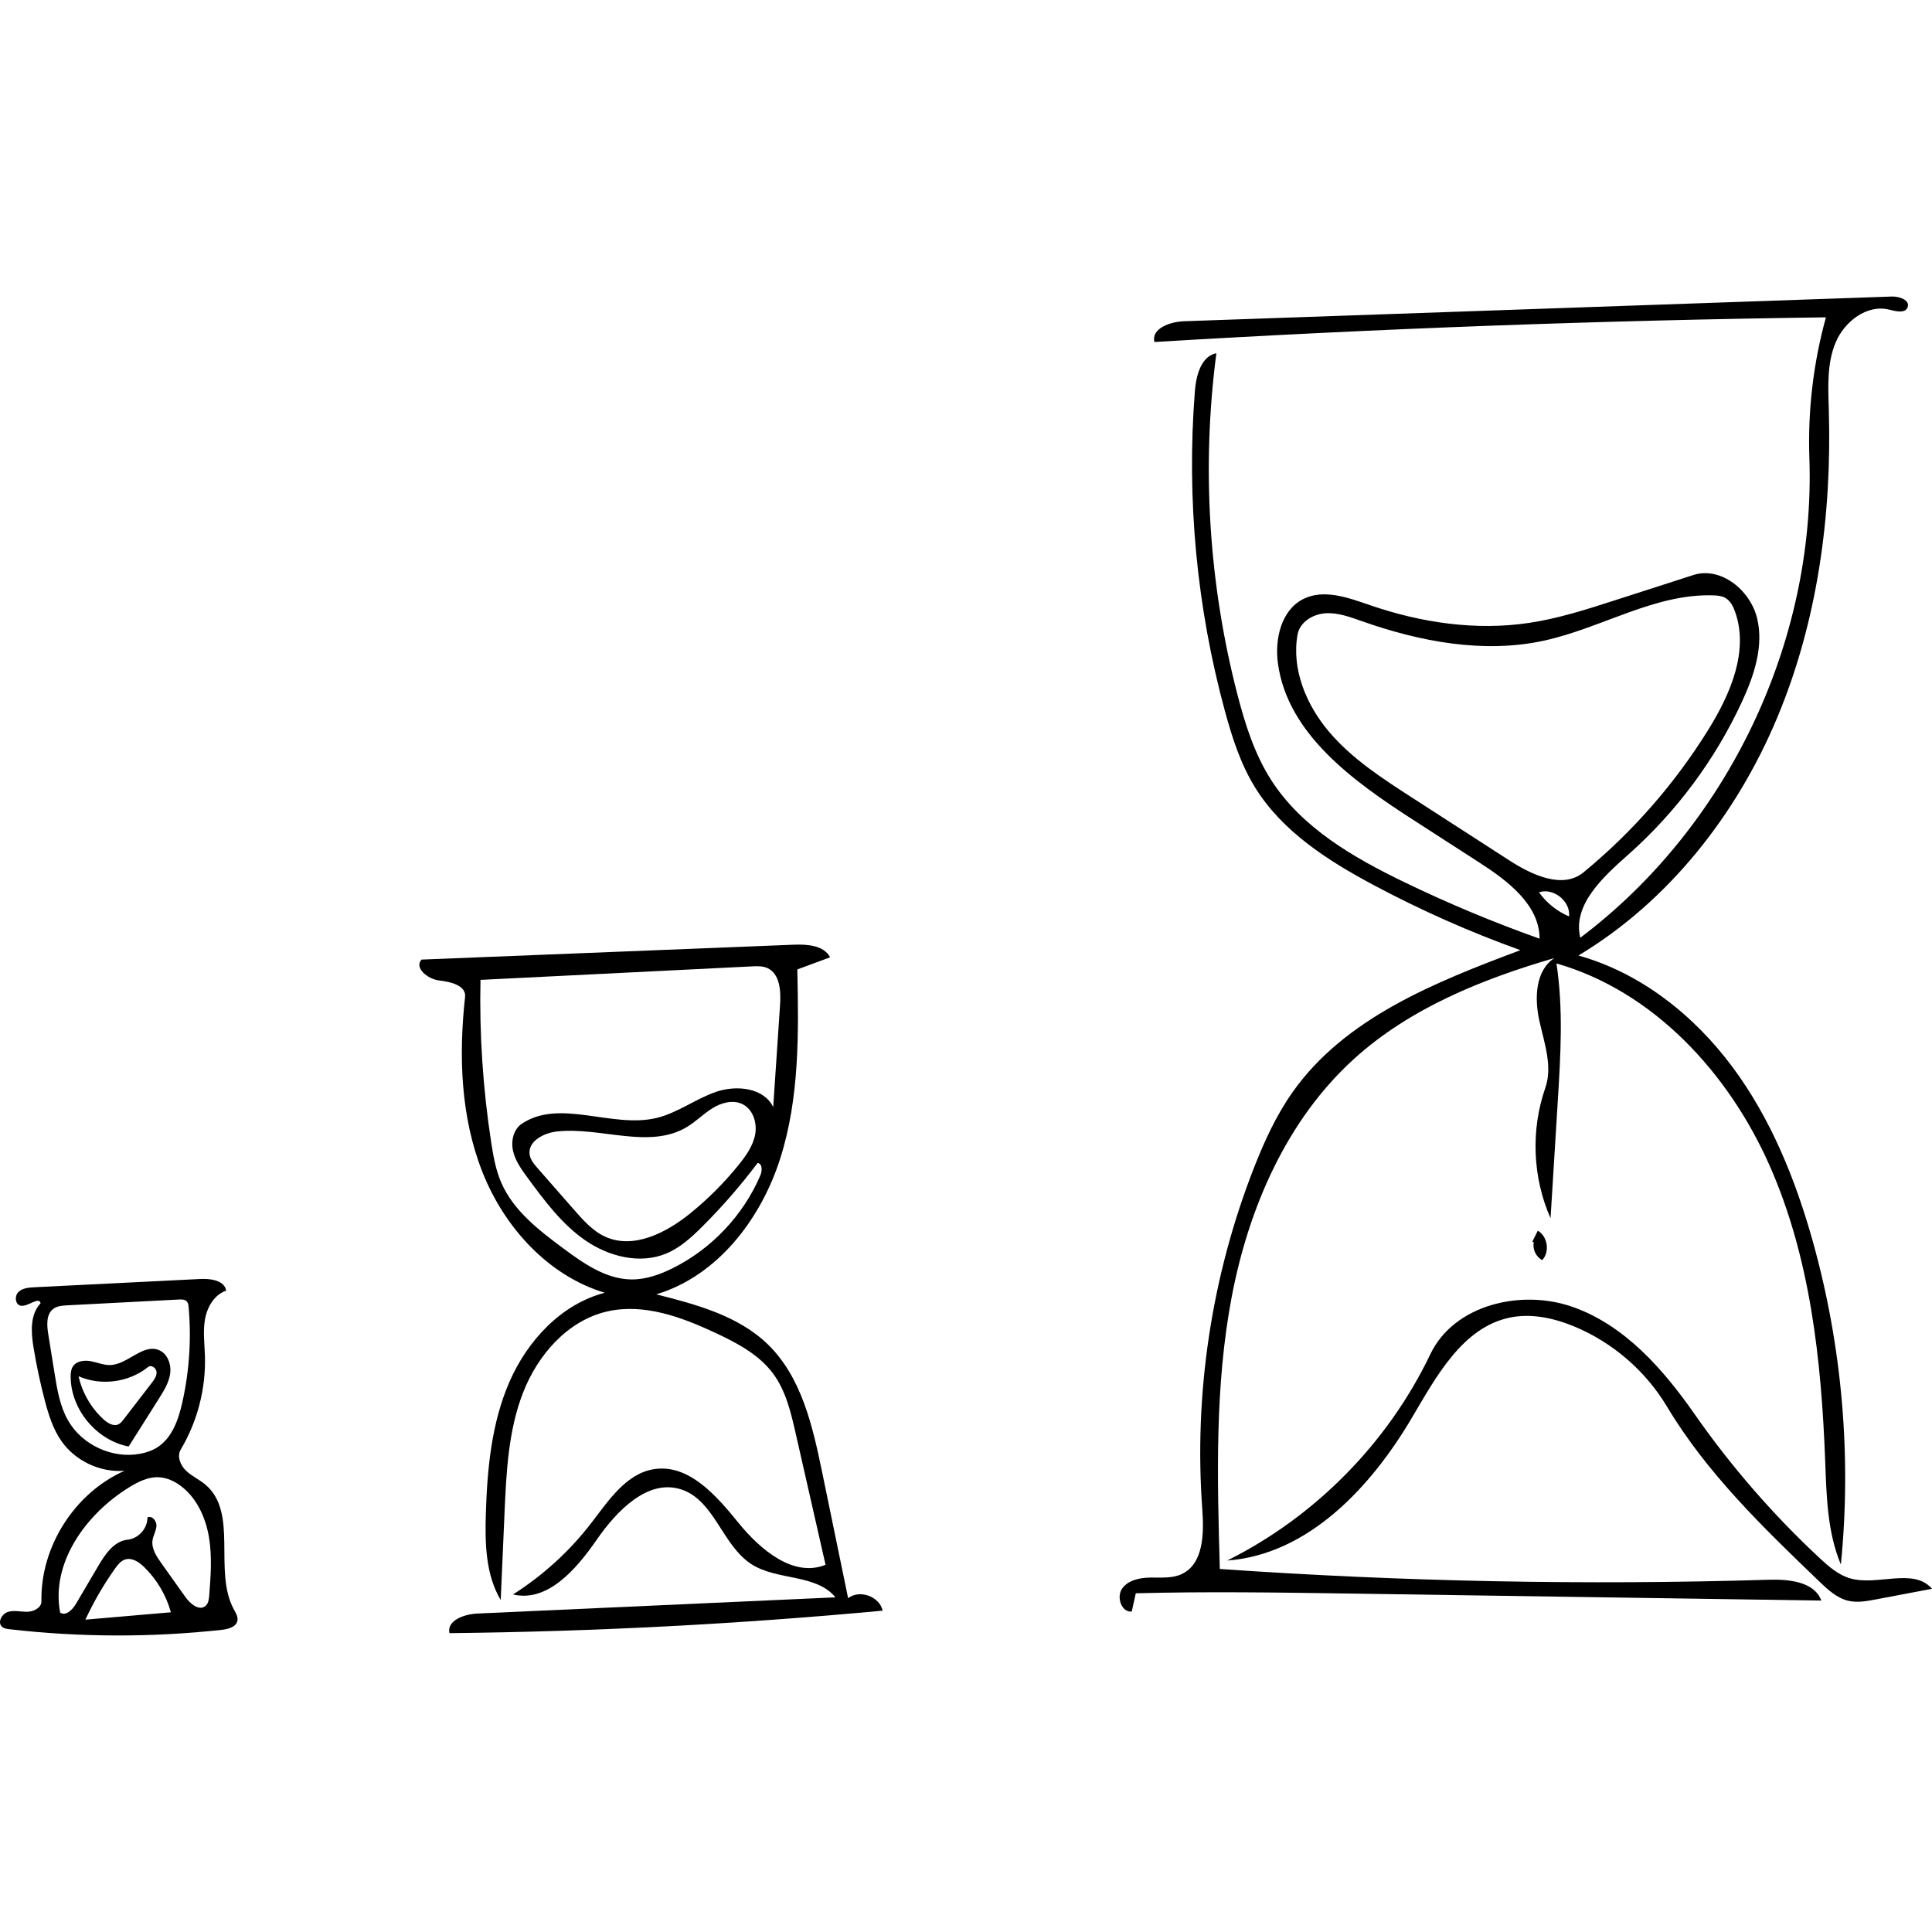 <?xml version="1.0" encoding="utf-8"?><!DOCTYPE svg PUBLIC "-//W3C//DTD SVG 1.1//EN" "http://www.w3.org/Graphics/SVG/1.1/DTD/svg11.dtd"><svg version="1.1" id="Contours" xmlns="http://www.w3.org/2000/svg" xmlns:xlink="http://www.w3.org/1999/xlink" x="0px" y="0px" width="595.458px" height="595.458px" viewBox="-0 -0 595.458 412.676" enable-background="new 0 0 595.458 595.458" xml:space="preserve" stroke="black" fill="none" stroke-linecap='round' stroke-linejoin='round'><path class="selected"  fill="#000000" opacity="1" stroke="none" 
 	d="
M472.287 291.299 C472.845 290.172 473.402 289.044 473.959 287.916 C477.011 289.661 477.725 294.423 475.32 296.986 C473.401 295.976 472.289 293.632 472.721 291.507 z"/><path class="selected"  fill="#000000" opacity="1" stroke="none" 
 	d="
M49.014 339.62 C45.896 344.559 42.778 349.497 39.66 354.436 C29.739 352.538 21.834 343.032 21.778 332.931 C21.772 331.841 21.865 330.695 22.455 329.778 C23.562 328.056 25.989 327.764 28.001 328.144 C30.014 328.523 31.963 329.391 34.009 329.324 C39.402 329.146 44.054 322.642 49.025 324.738 C51.645 325.843 52.82 329.076 52.453 331.894 C52.087 334.713 50.532 337.216 49.014 339.62 M31.957 346.11 C33.226 347.263 35.025 348.338 36.557 347.569 C37.182 347.256 37.629 346.684 38.056 346.131 C40.966 342.355 43.876 338.58 46.786 334.804 C47.543 333.821 48.341 332.714 48.253 331.476 C48.166 330.237 46.627 329.134 45.662 329.915 C39.767 334.686 31.162 335.837 24.221 332.782 C25.352 337.877 28.095 342.601 31.957 346.11 z"/><path class="selected"  fill="#000000" opacity="1" stroke="none" 
 	d="
M570.242 395.076 C578.658 397.499 589.725 391.66 595.458 398.279 C589.659 399.38 583.859 400.48 578.06 401.58 C575.304 402.102 572.453 402.624 569.72 401.996 C566.15 401.176 563.324 398.535 560.683 395.996 C543.467 379.449 526.038 362.639 513.785 342.143 C507.219 331.159 497.051 322.368 485.233 317.458 C478.983 314.861 472.056 313.324 465.425 314.681 C450.764 317.68 442.659 332.886 435.044 345.768 C422.377 367.192 403.056 387.761 378.233 389.577 C405.365 376.074 427.779 353.304 440.853 325.963 C448.151 310.701 468.884 305.794 484.826 311.452 C500.768 317.11 512.599 330.574 522.281 344.446 C533.505 360.529 546.436 375.419 560.786 388.787 C563.583 391.393 566.569 394.018 570.242 395.076 z"/><path class="selected"  fill="#000000" opacity="1" stroke="none" 
 	d="
M158.112 400.03 C167.344 394.177 175.543 386.698 182.218 378.04 C187.557 371.115 192.953 362.763 201.591 361.411 C212.199 359.751 220.729 369.467 227.484 377.813 C234.238 386.158 244.49 394.922 254.441 390.892 C251.37 377.383 248.299 363.874 245.228 350.365 C243.763 343.918 242.204 337.264 238.267 331.952 C233.95 326.129 227.273 322.592 220.711 319.511 C210.148 314.55 198.397 310.18 187.033 312.834 C174.841 315.68 165.658 326.296 161.152 337.977 C156.646 349.657 156.047 362.422 155.499 374.93 C155.107 383.873 154.716 392.817 154.324 401.761 C149.669 393.922 149.459 384.297 149.737 375.184 C150.16 361.324 151.481 347.202 157.025 334.493 C162.569 321.784 172.967 310.554 186.382 307.047 C168.895 301.767 155.405 286.833 148.69 269.846 C141.974 252.858 141.344 234.011 143.342 215.854 C143.726 212.363 138.903 211.19 135.412 210.808 C131.921 210.425 127.56 206.966 129.915 204.362 C168.132 202.833 206.348 201.305 244.564 199.777 C248.77 199.609 253.884 199.932 255.845 203.656 C252.477 204.902 249.109 206.147 245.741 207.393 C246.171 227.019 246.423 247.061 240.444 265.759 C234.464 284.456 221.068 301.897 202.265 307.536 C214.604 310.656 227.552 314.107 236.677 322.979 C247.062 333.077 250.466 348.166 253.391 362.352 C256.061 375.298 258.731 388.243 261.4 401.188 C264.942 398.419 271.081 400.634 272.038 405.027 C227.654 409.166 183.099 411.479 138.524 411.958 C137.636 408.026 143.119 406.094 147.147 405.912 C183.931 404.249 220.716 402.586 257.5 400.923 C251.549 393.681 239.692 395.783 231.754 390.798 C222.664 385.091 220.254 371.105 210.074 367.702 C199.702 364.234 190.089 374.236 183.866 383.231 C177.643 392.225 168.749 402.574 158.112 400.03 M205.353 294.954 C197.247 298.335 187.65 295.899 180.418 290.914 C173.187 285.929 167.843 278.718 162.638 271.643 C160.776 269.112 158.87 266.488 158.149 263.429 C157.429 260.37 158.199 256.732 160.806 254.976 C172.51 247.094 188.578 256.453 202.305 253.185 C208.805 251.638 214.309 247.339 220.62 245.147 C226.93 242.956 235.393 243.807 238.308 249.819 C239.013 239.311 239.718 228.802 240.423 218.294 C240.711 214.005 240.374 208.625 236.422 206.933 C234.966 206.309 233.32 206.377 231.738 206.456 C203.855 207.843 175.972 209.23 148.089 210.617 C147.73 227.409 148.842 244.233 151.41 260.831 C152.055 265.002 152.805 269.204 154.48 273.078 C158.209 281.703 166.036 287.743 173.58 293.346 C179.88 298.025 186.78 302.874 194.627 302.941 C199.076 302.979 203.4 301.442 207.38 299.456 C219.33 293.495 229.057 283.196 234.327 270.926 C234.937 269.505 235.032 267.22 233.495 267.053 C228.268 274.008 222.543 280.588 216.377 286.725 C213.106 289.981 209.613 293.177 205.353 294.954 M211.767 255.923 C200.131 262.968 185.168 255.857 171.647 257.338 C167.543 257.787 162.598 260.412 163.243 264.491 C163.498 266.106 164.621 267.429 165.699 268.66 C169.482 272.978 173.265 277.296 177.049 281.614 C179.834 284.794 182.743 288.067 186.599 289.802 C195.226 293.684 205.201 288.644 212.57 282.71 C218.136 278.227 223.22 273.144 227.705 267.578 C229.965 264.773 232.133 261.709 232.762 258.162 C233.391 254.616 232.052 250.483 228.816 248.902 C225.903 247.48 222.349 248.462 219.593 250.167 C216.837 251.872 214.539 254.245 211.767 255.923 z"/><path class="selected"  fill="#000000" opacity="1" stroke="none" 
 	d="
M12.768 402.111 C12.456 385.273 23.003 368.73 38.4 361.908 C30.952 362.517 23.298 358.941 18.986 352.837 C16.326 349.071 14.942 344.567 13.774 340.106 C12.383 334.792 11.238 329.412 10.345 323.991 C9.565 319.261 9.194 313.78 12.506 310.315 C12.04 308.033 8.735 311.394 6.432 311.044 C4.691 310.779 4.408 308.09 5.654 306.845 C6.9 305.6 8.832 305.439 10.591 305.352 C27.66 304.501 44.73 303.651 61.799 302.8 C64.982 302.642 69.191 303.253 69.707 306.398 C66.098 307.611 63.883 311.376 63.199 315.121 C62.516 318.866 63.042 322.71 63.161 326.515 C63.477 336.575 60.86 346.71 55.711 355.358 C54.474 357.435 55.583 360.199 57.325 361.875 C59.067 363.552 61.344 364.562 63.205 366.105 C73.636 374.753 65.619 392.747 72.085 404.655 C72.668 405.729 73.393 406.869 73.184 408.073 C72.839 410.056 70.367 410.717 68.366 410.936 C46.632 413.316 24.631 413.254 2.911 410.75 C2.093 410.655 1.217 410.532 0.609 409.976 C-0.868 408.625 0.569 405.98 2.486 405.4 C4.402 404.819 6.458 405.413 8.459 405.365 C10.461 405.318 12.805 404.113 12.768 402.111 M16.828 331.948 C17.628 336.918 18.47 342.011 20.961 346.385 C25.275 353.96 34.642 358.29 43.207 356.67 C45.049 356.321 46.861 355.717 48.446 354.716 C53.014 351.831 54.975 346.224 56.166 340.955 C58.348 331.302 59.015 321.308 58.135 311.451 C58.081 310.852 58.005 310.211 57.61 309.757 C57.03 309.091 56.016 309.084 55.134 309.13 C43.662 309.727 32.189 310.323 20.717 310.92 C19.229 310.998 17.646 311.108 16.449 311.993 C14.208 313.649 14.423 317.005 14.866 319.756 C15.52 323.82 16.174 327.884 16.828 331.948 M23.408 402.938 C25.701 399.041 27.993 395.144 30.286 391.247 C32.423 387.615 35.16 383.578 39.353 383.15 C42.685 382.81 45.486 379.664 45.439 376.315 C46.79 375.582 48.302 377.346 48.225 378.882 C48.148 380.417 47.237 381.796 47.011 383.317 C46.633 385.868 48.203 388.257 49.698 390.359 C52.192 393.862 54.685 397.366 57.179 400.87 C58.657 402.946 61.442 405.231 63.361 403.554 C64.254 402.774 64.405 401.465 64.494 400.283 C64.949 394.306 65.401 388.258 64.398 382.349 C63.396 376.439 60.774 370.587 56.08 366.861 C53.983 365.196 51.438 363.976 48.762 363.899 C45.539 363.805 42.505 365.345 39.761 367.04 C26.479 375.242 15.645 390.269 18.535 405.61 C20.248 406.819 22.345 404.745 23.408 402.938 M38.568 389.256 C37.214 389.687 36.278 390.894 35.455 392.053 C31.939 397.008 28.877 402.286 26.321 407.798 C35.104 407.042 43.887 406.286 52.67 405.53 C51.218 400.266 48.342 395.402 44.429 391.592 C42.844 390.048 40.678 388.585 38.568 389.256 z"/><path class="selected"  fill="#000000" opacity="1" stroke="none" 
 	d="
M398.439 245.141 C414.602 222.292 442.389 211.284 468.596 201.459 C453.042 195.872 437.895 189.151 423.315 181.368 C409.195 173.83 395.106 164.807 386.736 151.163 C382.353 144.019 379.756 135.937 377.552 127.851 C368.829 95.843 365.672 62.326 368.266 29.252 C368.645 24.409 370.132 18.419 374.896 17.473 C370.294 52.558 372.52 88.526 381.414 122.775 C383.791 131.928 386.696 141.083 391.799 149.044 C401.184 163.683 416.985 172.825 432.635 180.405 C446.259 187.004 460.246 192.855 474.512 197.922 C474.504 187.516 464.75 180.127 456.005 174.486 C449.165 170.074 442.325 165.663 435.486 161.251 C417.087 149.383 396.928 134.884 393.882 113.202 C392.825 105.673 394.823 96.751 401.586 93.277 C407.968 89.999 415.609 92.84 422.394 95.173 C438.067 100.562 454.949 103.046 471.339 100.583 C480.297 99.236 488.967 96.447 497.59 93.669 C505.694 91.059 513.797 88.448 521.901 85.838 C530.354 83.115 539.45 90.51 541.55 99.139 C543.651 107.767 540.633 116.788 536.907 124.849 C528.643 142.729 516.646 158.874 501.912 171.946 C494.103 178.874 484.578 187.491 487.064 197.63 C532.43 163.464 559.635 106.463 557.664 49.705 C557.157 35.127 558.885 20.474 562.767 6.414 C493.736 7.328 424.727 9.863 355.814 14.016 C354.748 9.868 360.623 7.768 364.903 7.619 C437.623 5.08 510.343 2.542 583.063 0.004 C585.397 -0.077 588.741 1.099 587.945 3.294 C587.229 5.27 584.345 4.566 582.308 4.049 C575.48 2.315 568.489 7.657 565.763 14.153 C563.036 20.649 563.447 27.966 563.655 35.008 C564.613 67.329 560.202 100.127 547.689 129.944 C535.176 159.76 514.212 186.478 486.48 203.108 C505.632 208.449 522.073 221.479 533.939 237.433 C545.804 253.387 553.397 272.157 558.747 291.306 C567.756 323.553 570.697 357.484 567.37 390.8 C563.173 380.796 562.948 369.647 562.535 358.806 C561.349 327.724 557.945 296.108 545.33 267.677 C532.715 239.245 509.613 214.134 479.716 205.55 C481.859 219.591 480.989 233.897 480.114 248.074 C479.373 260.078 478.632 272.082 477.89 284.086 C472.348 271.537 471.757 256.877 476.274 243.922 C478.594 237.268 475.953 230.056 474.434 223.175 C472.915 216.293 473.183 207.75 479.077 203.887 C456.775 210.387 434.572 219.329 417.36 234.93 C396.6 253.745 384.83 280.853 379.611 308.38 C374.391 335.907 375.164 364.173 375.957 392.179 C432.261 396.101 488.761 397.21 545.176 395.5 C551.392 395.312 559.191 396.084 561.348 401.918 C524.559 401.37 487.771 400.822 450.982 400.274 C439.295 400.1 427.607 399.926 415.919 399.752 C393.967 399.425 372.008 399.098 350.061 399.67 C349.644 401.549 349.228 403.429 348.811 405.309 C345.591 405.559 343.998 400.774 345.894 398.158 C347.79 395.543 351.383 394.872 354.613 394.826 C357.842 394.781 361.228 395.121 364.163 393.772 C370.949 390.653 371.104 381.258 370.557 373.809 C367.941 338.137 373.418 301.896 386.459 268.59 C389.668 260.397 393.357 252.325 398.439 245.141 M475.876 106.062 C457.259 110.11 437.747 106.394 419.775 100.073 C416.121 98.788 412.368 97.375 408.504 97.628 C404.639 97.881 400.607 100.338 399.923 104.151 C398.006 114.841 402.597 125.873 409.626 134.153 C416.654 142.434 425.921 148.447 435.047 154.337 C445.114 160.835 455.181 167.334 465.249 173.832 C472.191 178.314 481.654 182.727 488.038 177.481 C503.231 164.996 516.343 149.986 526.673 133.253 C533.384 122.381 539.054 109.168 534.76 97.135 C534.161 95.456 533.285 93.742 531.729 92.873 C530.623 92.255 529.312 92.144 528.046 92.103 C509.955 91.512 493.562 102.216 475.876 106.062 M474.331 183.633 C476.661 186.895 479.908 189.495 483.601 191.056 C484.096 186.376 478.789 182.126 474.331 183.633 z"/></svg>